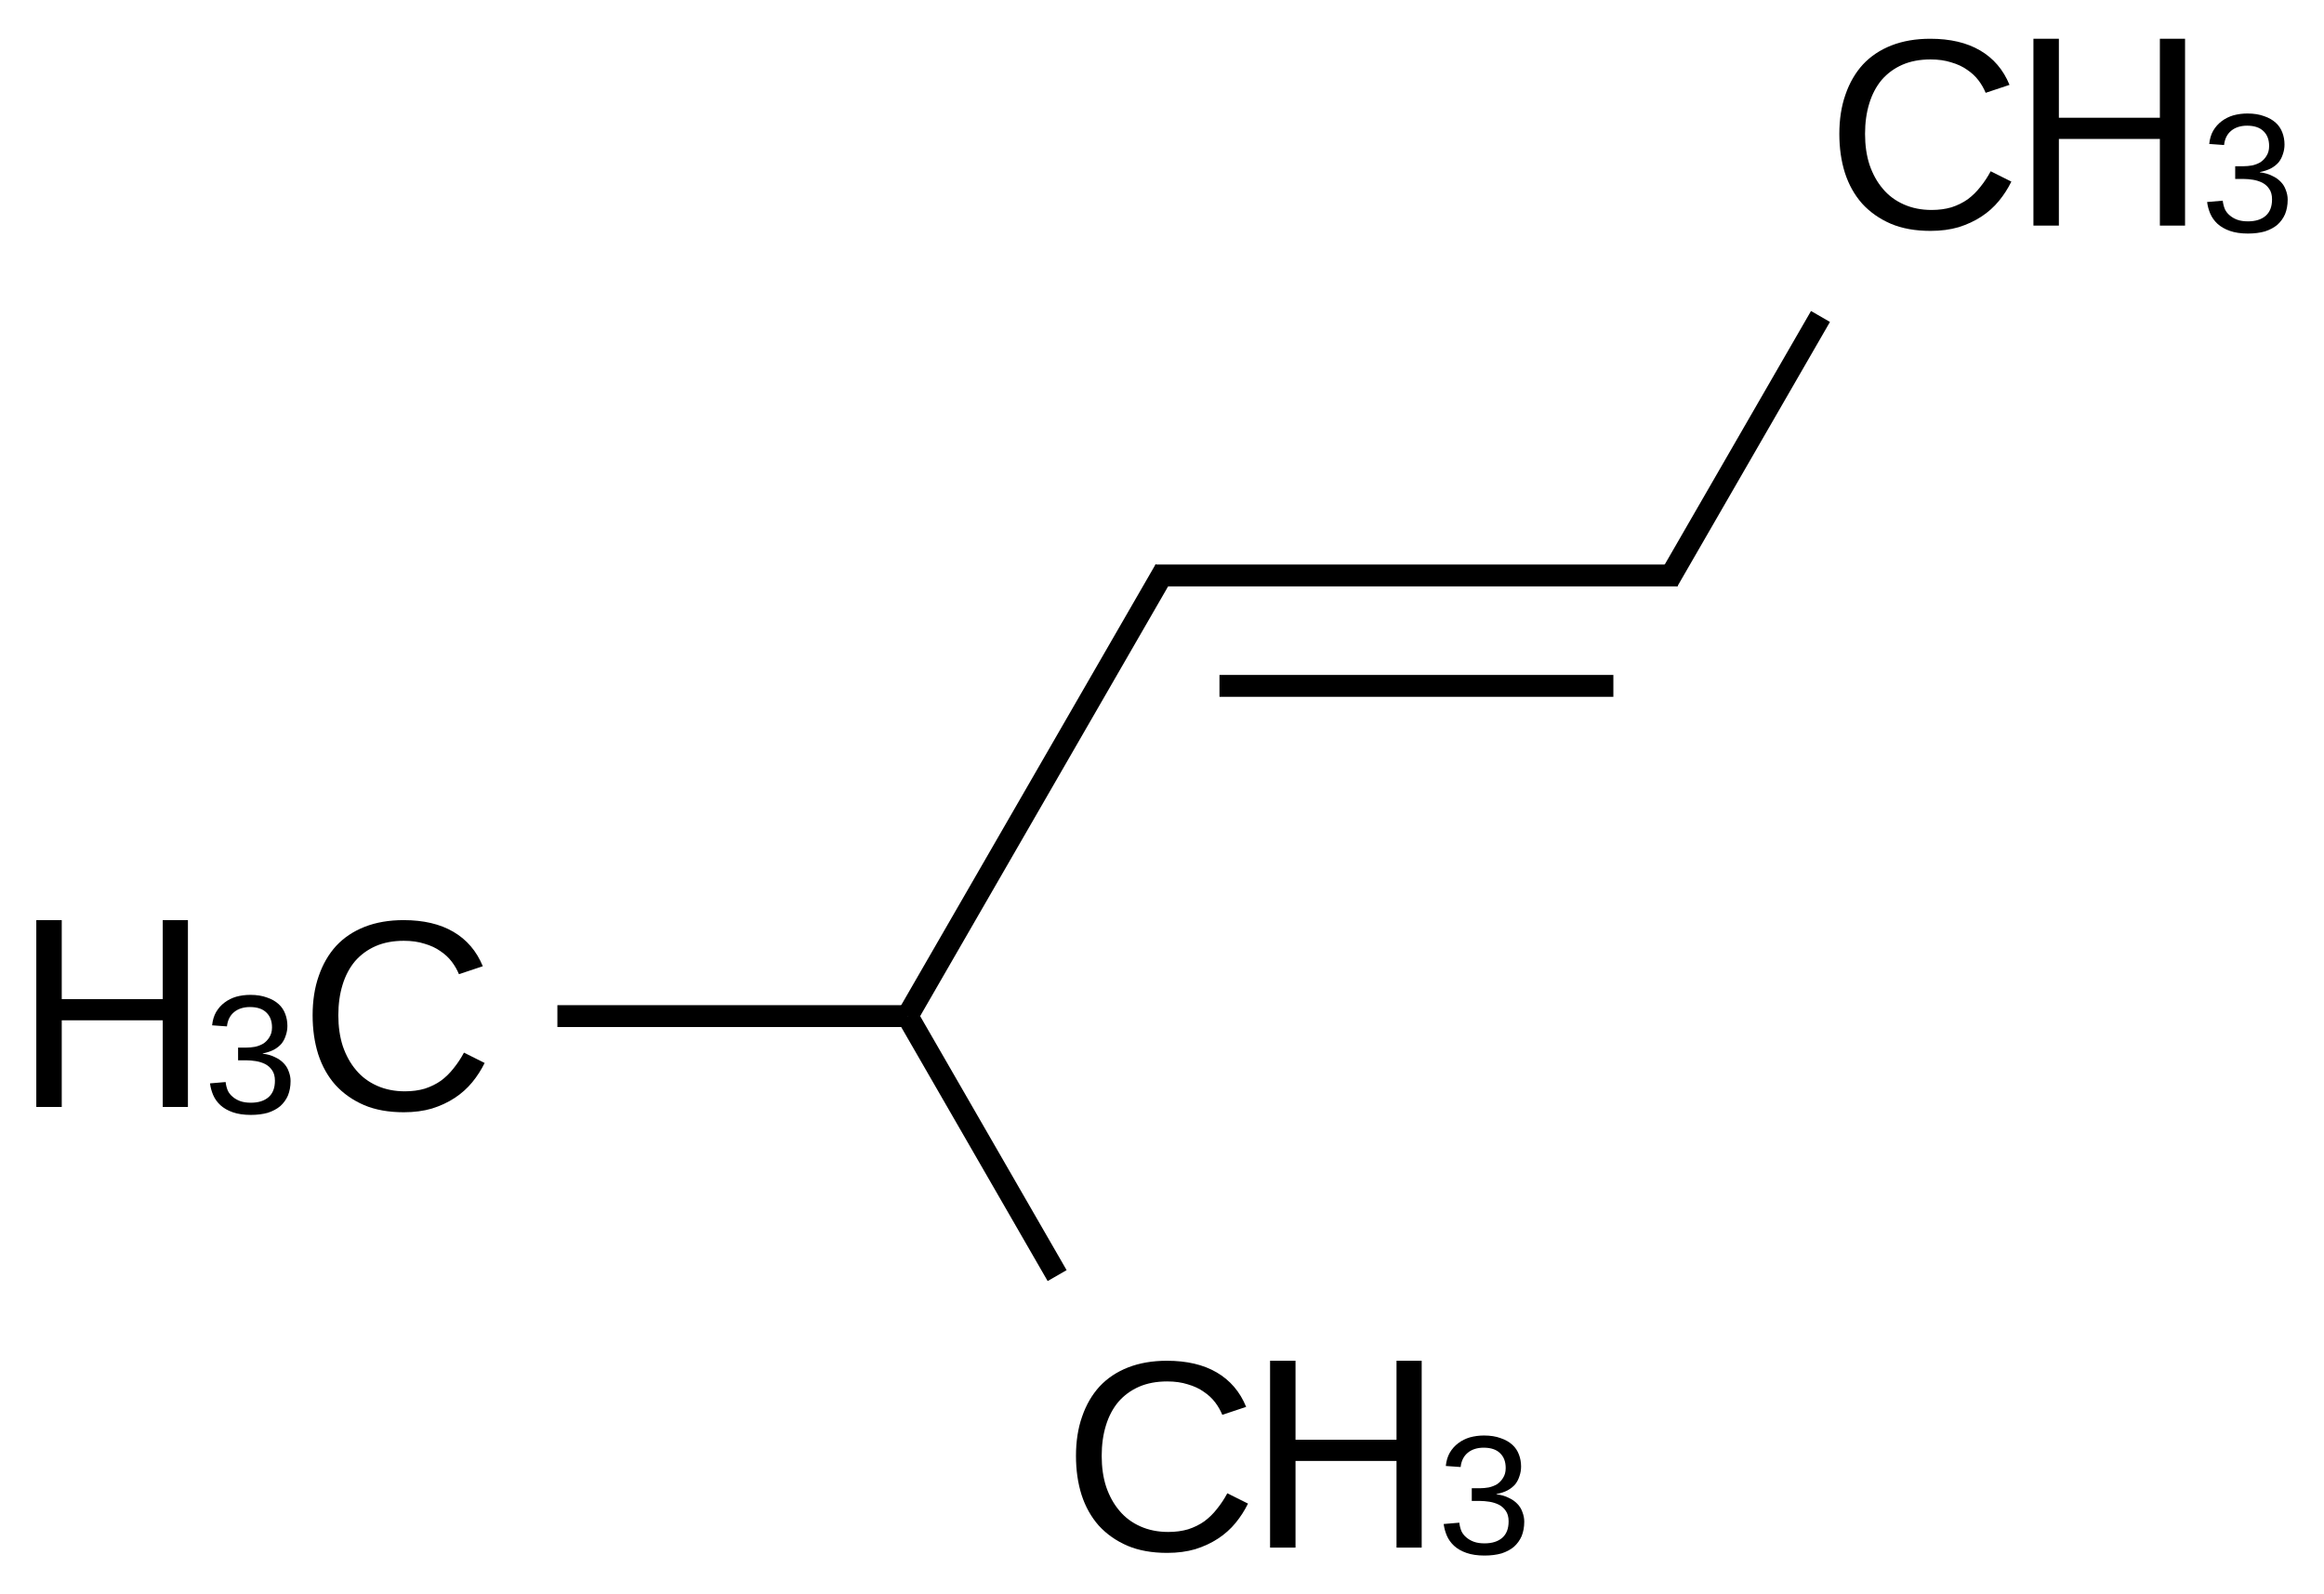 <?xml version="1.0" encoding="UTF-8"?>
<svg xmlns="http://www.w3.org/2000/svg" xmlns:xlink="http://www.w3.org/1999/xlink" width="137pt" height="94pt" viewBox="0 0 137 94" version="1.1">
<defs>
<g>
<symbol overflow="visible" id="glyph0-0">
<path style="stroke:none;" d="M 0.531 0 L 0.531 -10.672 L 4.781 -10.672 L 4.781 0 Z M 1.062 -0.531 L 4.25 -0.531 L 4.25 -10.141 L 1.062 -10.141 Z "/>
</symbol>
<symbol overflow="visible" id="glyph0-1">
<path style="stroke:none;" d="M 6.188 -9.953 C 5.562 -9.953 5.008 -9.848 4.531 -9.641 C 4.051 -9.43 3.645 -9.133 3.312 -8.75 C 2.988 -8.363 2.742 -7.898 2.578 -7.359 C 2.41 -6.816 2.328 -6.219 2.328 -5.562 C 2.328 -4.895 2.414 -4.285 2.594 -3.734 C 2.781 -3.191 3.039 -2.723 3.375 -2.328 C 3.707 -1.93 4.117 -1.625 4.609 -1.406 C 5.098 -1.188 5.645 -1.078 6.25 -1.078 C 6.676 -1.078 7.066 -1.129 7.422 -1.234 C 7.773 -1.348 8.094 -1.504 8.375 -1.703 C 8.656 -1.91 8.906 -2.156 9.125 -2.438 C 9.352 -2.719 9.555 -3.023 9.734 -3.359 L 10.953 -2.75 C 10.754 -2.344 10.508 -1.961 10.219 -1.609 C 9.926 -1.254 9.582 -0.945 9.188 -0.688 C 8.789 -0.426 8.344 -0.219 7.844 -0.062 C 7.352 0.082 6.801 0.156 6.188 0.156 C 5.289 0.156 4.508 0.016 3.844 -0.266 C 3.176 -0.555 2.613 -0.953 2.156 -1.453 C 1.707 -1.961 1.367 -2.566 1.141 -3.266 C 0.922 -3.961 0.812 -4.727 0.812 -5.562 C 0.812 -6.414 0.93 -7.188 1.172 -7.875 C 1.41 -8.57 1.754 -9.164 2.203 -9.656 C 2.66 -10.145 3.223 -10.52 3.891 -10.781 C 4.555 -11.039 5.316 -11.172 6.172 -11.172 C 7.348 -11.172 8.328 -10.941 9.109 -10.484 C 9.898 -10.023 10.477 -9.348 10.844 -8.453 L 9.438 -7.984 C 9.332 -8.242 9.191 -8.488 9.016 -8.719 C 8.836 -8.957 8.613 -9.164 8.344 -9.344 C 8.082 -9.531 7.77 -9.676 7.406 -9.781 C 7.051 -9.895 6.645 -9.953 6.188 -9.953 Z "/>
</symbol>
<symbol overflow="visible" id="glyph0-2">
<path style="stroke:none;" d="M 8.766 0 L 8.766 -5.109 L 2.812 -5.109 L 2.812 0 L 1.312 0 L 1.312 -11.016 L 2.812 -11.016 L 2.812 -6.359 L 8.766 -6.359 L 8.766 -11.016 L 10.25 -11.016 L 10.25 0 Z "/>
</symbol>
<symbol overflow="visible" id="glyph1-0">
<path style="stroke:none;" d="M 0.328 0 L 0.328 -6.672 L 2.984 -6.672 L 2.984 0 Z M 0.672 -0.328 L 2.656 -0.328 L 2.656 -6.328 L 0.672 -6.328 Z "/>
</symbol>
<symbol overflow="visible" id="glyph1-1">
<path style="stroke:none;" d="M 5.125 -1.906 C 5.125 -1.582 5.07 -1.297 4.969 -1.047 C 4.863 -0.805 4.711 -0.598 4.516 -0.422 C 4.316 -0.254 4.07 -0.125 3.781 -0.031 C 3.488 0.051 3.156 0.094 2.781 0.094 C 2.363 0.094 2.008 0.039 1.719 -0.062 C 1.426 -0.164 1.18 -0.305 0.984 -0.484 C 0.797 -0.66 0.656 -0.859 0.562 -1.078 C 0.469 -1.297 0.406 -1.523 0.375 -1.766 L 1.297 -1.844 C 1.316 -1.664 1.359 -1.5 1.422 -1.344 C 1.492 -1.195 1.594 -1.07 1.719 -0.969 C 1.844 -0.863 1.988 -0.781 2.156 -0.719 C 2.332 -0.656 2.539 -0.625 2.781 -0.625 C 3.227 -0.625 3.578 -0.734 3.828 -0.953 C 4.078 -1.172 4.203 -1.492 4.203 -1.922 C 4.203 -2.18 4.145 -2.391 4.031 -2.547 C 3.926 -2.703 3.789 -2.82 3.625 -2.906 C 3.457 -2.988 3.273 -3.047 3.078 -3.078 C 2.879 -3.109 2.695 -3.125 2.531 -3.125 L 2.031 -3.125 L 2.031 -3.875 L 2.516 -3.875 C 2.68 -3.875 2.852 -3.891 3.031 -3.922 C 3.207 -3.961 3.367 -4.023 3.516 -4.109 C 3.66 -4.203 3.781 -4.328 3.875 -4.484 C 3.977 -4.641 4.031 -4.832 4.031 -5.062 C 4.031 -5.438 3.922 -5.727 3.703 -5.938 C 3.484 -6.156 3.16 -6.266 2.734 -6.266 C 2.348 -6.266 2.035 -6.164 1.797 -5.969 C 1.555 -5.77 1.414 -5.488 1.375 -5.125 L 0.5 -5.188 C 0.531 -5.488 0.609 -5.75 0.734 -5.969 C 0.867 -6.195 1.035 -6.383 1.234 -6.531 C 1.441 -6.688 1.672 -6.801 1.922 -6.875 C 2.18 -6.945 2.457 -6.984 2.75 -6.984 C 3.133 -6.984 3.461 -6.93 3.734 -6.828 C 4.016 -6.734 4.242 -6.602 4.422 -6.438 C 4.598 -6.281 4.727 -6.086 4.812 -5.859 C 4.895 -5.641 4.938 -5.406 4.938 -5.156 C 4.938 -4.957 4.906 -4.77 4.844 -4.594 C 4.789 -4.414 4.707 -4.254 4.594 -4.109 C 4.477 -3.973 4.328 -3.852 4.141 -3.75 C 3.961 -3.656 3.742 -3.582 3.484 -3.531 L 3.484 -3.516 C 3.766 -3.484 4.004 -3.414 4.203 -3.312 C 4.41 -3.219 4.582 -3.098 4.719 -2.953 C 4.852 -2.816 4.953 -2.656 5.016 -2.469 C 5.086 -2.289 5.125 -2.102 5.125 -1.906 Z "/>
</symbol>
</g>
</defs>
<g id="surface1409">
<g style="fill:rgb(0%,0%,0%);fill-opacity:1;">
  <use xlink:href="#glyph0-1" x="107.617" y="13.457"/>
</g>
<g style="fill:rgb(0%,0%,0%);fill-opacity:1;">
  <use xlink:href="#glyph0-2" x="118.559" y="13.301"/>
</g>
<g style="fill:rgb(0%,0%,0%);fill-opacity:1;">
  <use xlink:href="#glyph1-1" x="129.734" y="13.676"/>
</g>
<g style="fill:rgb(0%,0%,0%);fill-opacity:1;">
  <use xlink:href="#glyph0-1" x="62.617" y="91.402"/>
</g>
<g style="fill:rgb(0%,0%,0%);fill-opacity:1;">
  <use xlink:href="#glyph0-2" x="73.559" y="91.246"/>
</g>
<g style="fill:rgb(0%,0%,0%);fill-opacity:1;">
  <use xlink:href="#glyph1-1" x="84.73" y="91.621"/>
</g>
<g style="fill:rgb(0%,0%,0%);fill-opacity:1;">
  <use xlink:href="#glyph0-1" x="17.617" y="65.422"/>
</g>
<g style="fill:rgb(0%,0%,0%);fill-opacity:1;">
  <use xlink:href="#glyph0-2" x="0.828" y="65.266"/>
</g>
<g style="fill:rgb(0%,0%,0%);fill-opacity:1;">
  <use xlink:href="#glyph1-1" x="12.004" y="65.641"/>
</g>
<path style="fill:none;stroke-width:0.043;stroke-linecap:butt;stroke-linejoin:miter;stroke:rgb(0%,0%,0%);stroke-opacity:1;stroke-miterlimit:10;" d="M 2.513 0.866 L 1.487 0.866 " transform="matrix(30,0,0,30,23.498,7.949)"/>
<path style="fill:none;stroke-width:0.043;stroke-linecap:butt;stroke-linejoin:miter;stroke:rgb(0%,0%,0%);stroke-opacity:1;stroke-miterlimit:10;" d="M 2.387 1.083 L 1.613 1.083 " transform="matrix(30,0,0,30,23.498,7.949)"/>
<path style="fill:none;stroke-width:0.043;stroke-linecap:butt;stroke-linejoin:miter;stroke:rgb(0%,0%,0%);stroke-opacity:1;stroke-miterlimit:10;" d="M 1.506 0.855 L 1 1.732 " transform="matrix(30,0,0,30,23.498,7.949)"/>
<path style="fill:none;stroke-width:0.043;stroke-linecap:butt;stroke-linejoin:miter;stroke:rgb(0%,0%,0%);stroke-opacity:1;stroke-miterlimit:10;" d="M 2.494 0.877 L 2.794 0.357 " transform="matrix(30,0,0,30,23.498,7.949)"/>
<path style="fill:none;stroke-width:0.043;stroke-linecap:butt;stroke-linejoin:miter;stroke:rgb(0%,0%,0%);stroke-opacity:1;stroke-miterlimit:10;" d="M 1 1.732 L 1.294 2.242 " transform="matrix(30,0,0,30,23.498,7.949)"/>
<path style="fill:none;stroke-width:0.043;stroke-linecap:butt;stroke-linejoin:miter;stroke:rgb(0%,0%,0%);stroke-opacity:1;stroke-miterlimit:10;" d="M 1 1.732 L 0.312 1.732 " transform="matrix(30,0,0,30,23.498,7.949)"/>
</g>
</svg>
